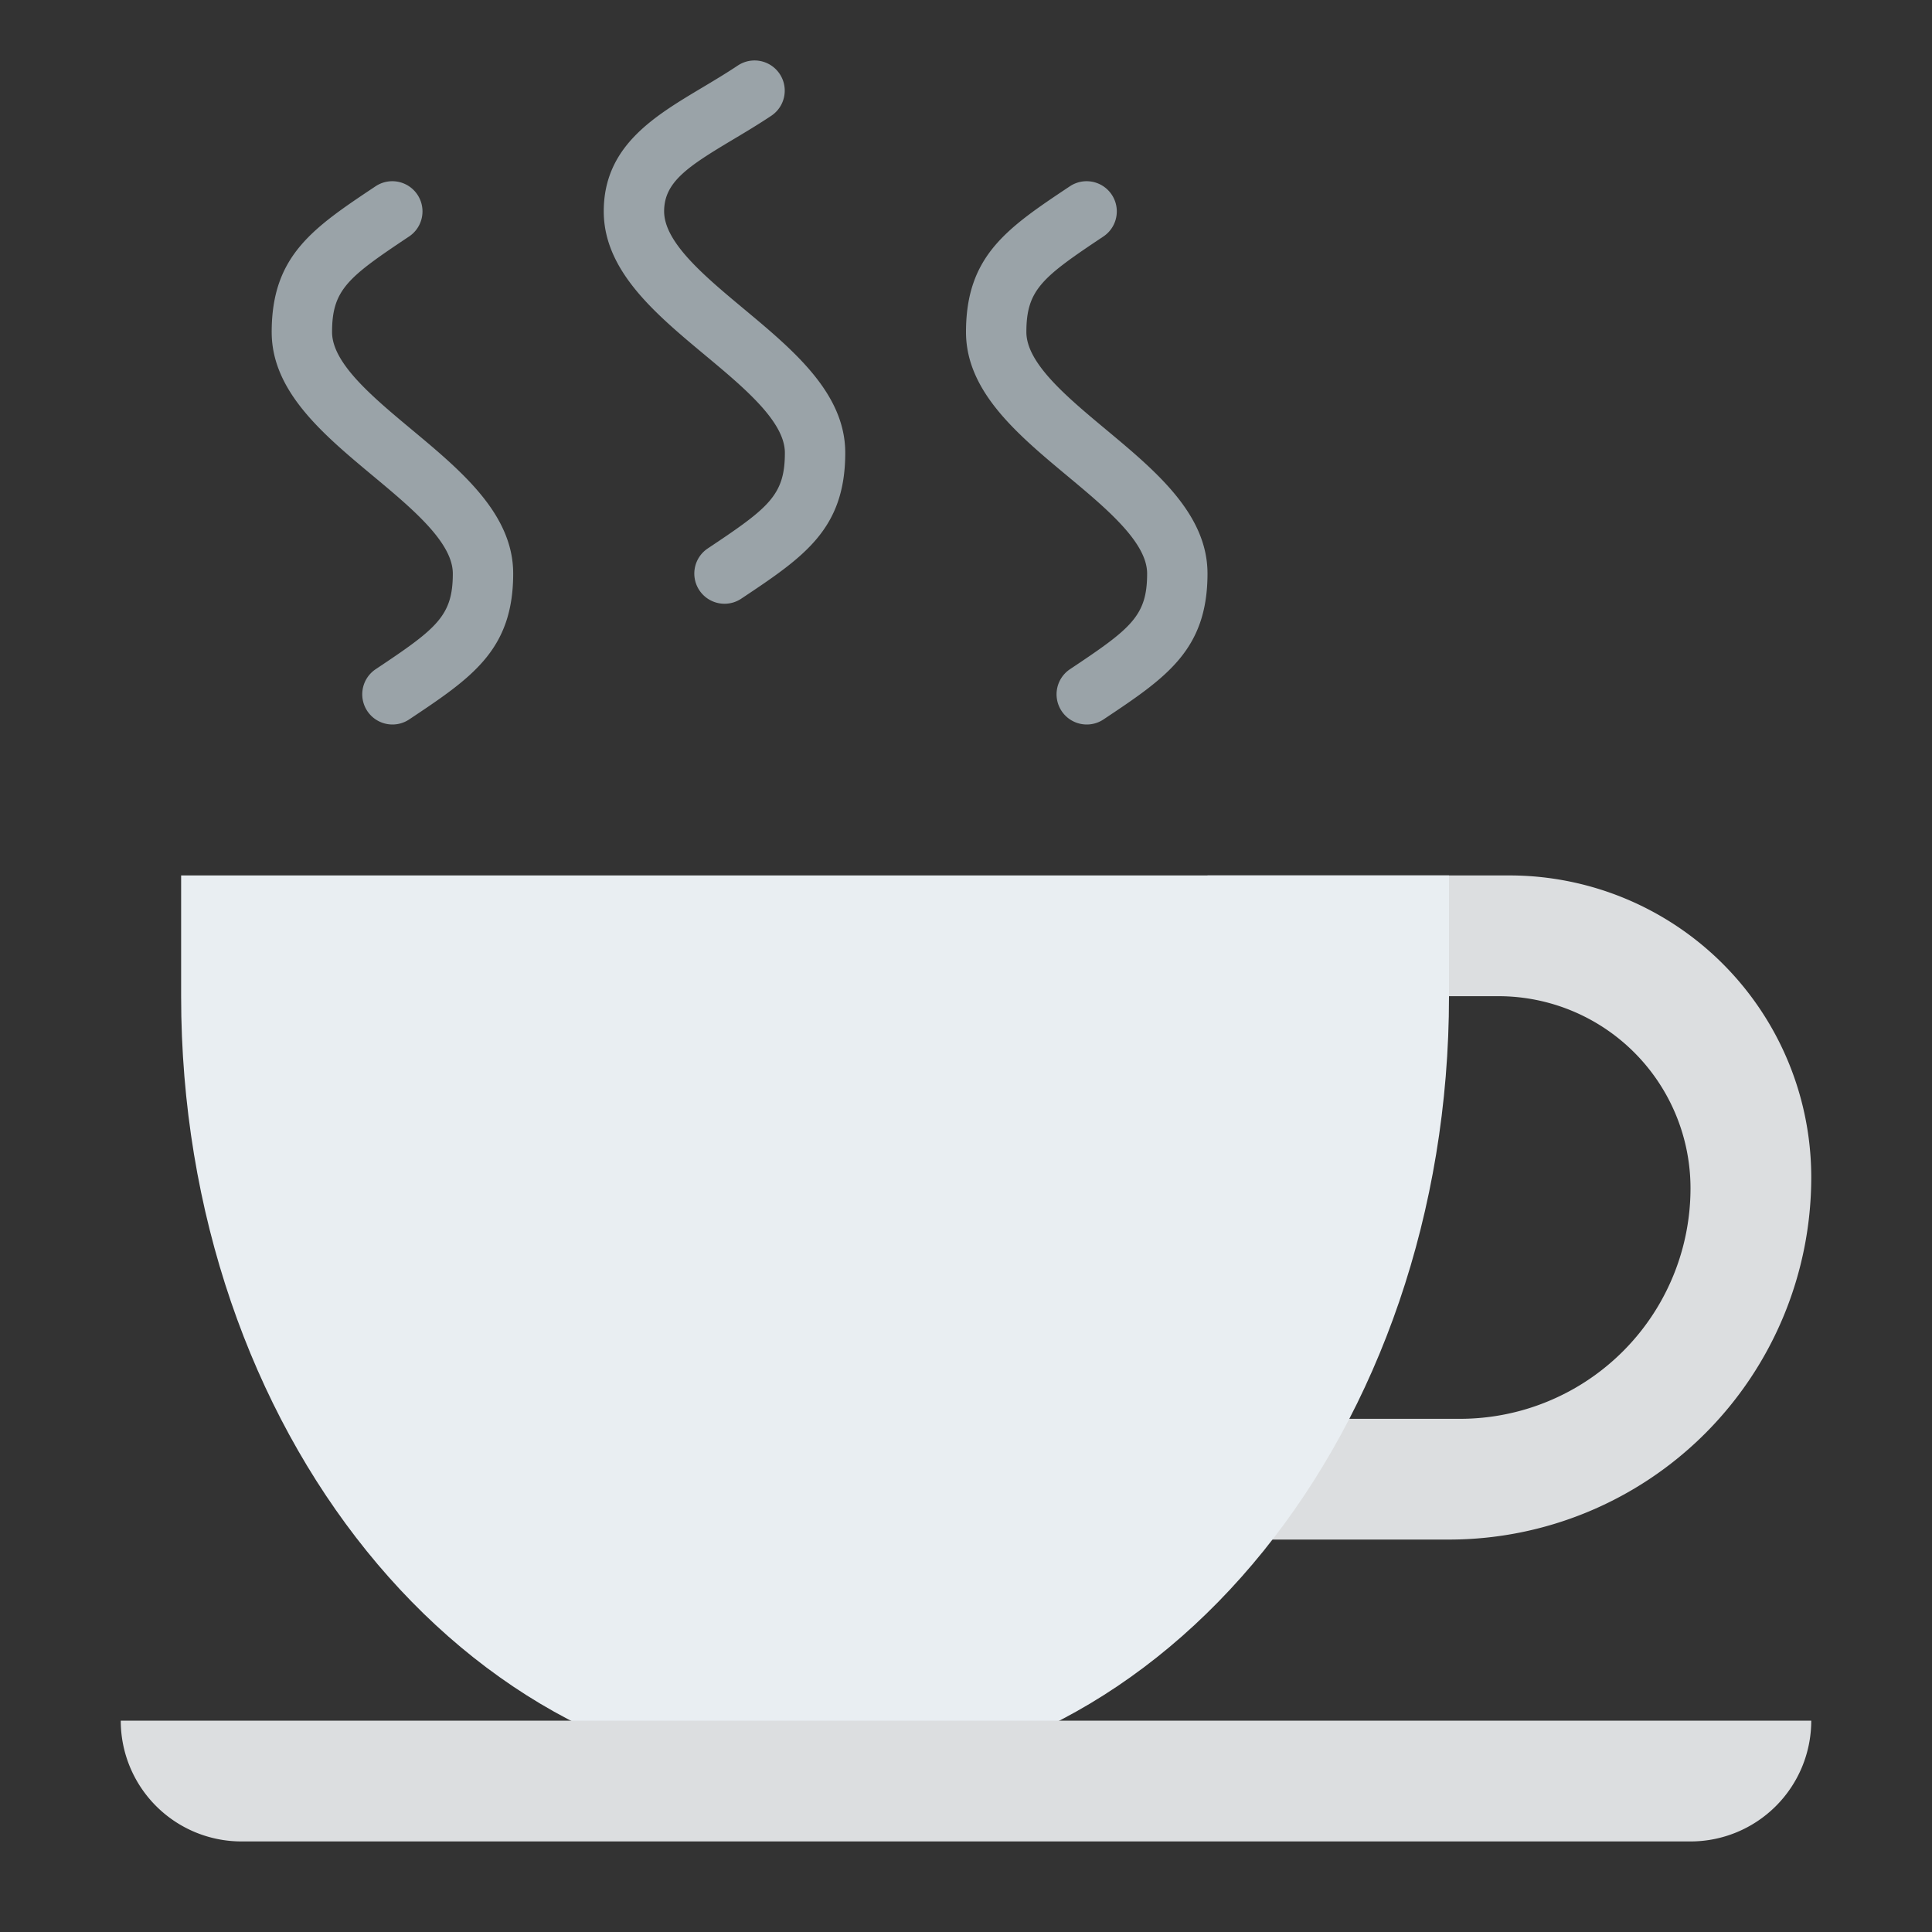 <?xml version="1.0"?>
<svg xmlns="http://www.w3.org/2000/svg" id="Flat" viewBox="0 0 512 512" width="512" height="512"><rect x="0" y="0" width="512" height="512" fill="#333333" stroke="none"/><path d="M104.008,192a8,8,0,0,1-4.445-14.657C115.763,166.543,120,163.254,120,152c0-8.253-10.737-17.2-21.122-25.854C85.664,115.134,72,103.747,72,88c0-20.281,10.965-27.591,27.562-38.656a8,8,0,0,1,8.876,13.312C92.237,73.457,88,76.746,88,88c0,8.253,10.737,17.2,21.122,25.854C122.336,124.866,136,136.253,136,152c0,20.281-10.965,27.591-27.562,38.656A7.961,7.961,0,0,1,104.008,192Z" style="fill:#9aa3a8"/><path d="M192.008,160a8,8,0,0,1-4.445-14.657C203.763,134.543,208,131.254,208,120c0-8.253-10.737-17.2-21.122-25.854C173.664,83.134,160,71.747,160,56c0-17.2,13.23-25.1,26.026-32.741,3.128-1.868,6.362-3.8,9.536-5.915a8,8,0,0,1,8.876,13.312c-3.5,2.337-6.914,4.372-10.209,6.34C182.25,44.148,176,48.242,176,56c0,8.253,10.737,17.2,21.122,25.854C210.336,92.866,224,104.253,224,120c0,20.281-10.965,27.591-27.562,38.656A7.961,7.961,0,0,1,192.008,160Z" style="fill:#9aa3a8"/><path d="M288.008,192a8,8,0,0,1-4.445-14.657C299.763,166.543,304,163.254,304,152c0-8.253-10.737-17.2-21.122-25.854C269.664,115.134,256,103.747,256,88c0-20.281,10.965-27.591,27.562-38.656a8,8,0,0,1,8.876,13.312C276.237,73.457,272,76.746,272,88c0,8.253,10.737,17.2,21.122,25.854C306.336,124.866,320,136.253,320,152c0,20.281-10.965,27.591-27.562,38.656A7.961,7.961,0,0,1,288.008,192Z" style="fill:#9aa3a8"/><path d="M400,232H320v32h77.091A50.909,50.909,0,0,1,448,314.909h0A61.091,61.091,0,0,1,386.909,376H320v32h64a96,96,0,0,0,96-96h0A80,80,0,0,0,400,232Z" style="fill:#dcdee0"/><path d="M48,232v32c0,114.875,75.216,208,168,208s168-93.125,168-208V232Z" style="fill:#e9eef2"/><path d="M32,456H480a0,0,0,0,1,0,0v0a32,32,0,0,1-32,32H64a32,32,0,0,1-32-32v0a0,0,0,0,1,0,0Z" style="fill:#dcdee0"/></svg>
